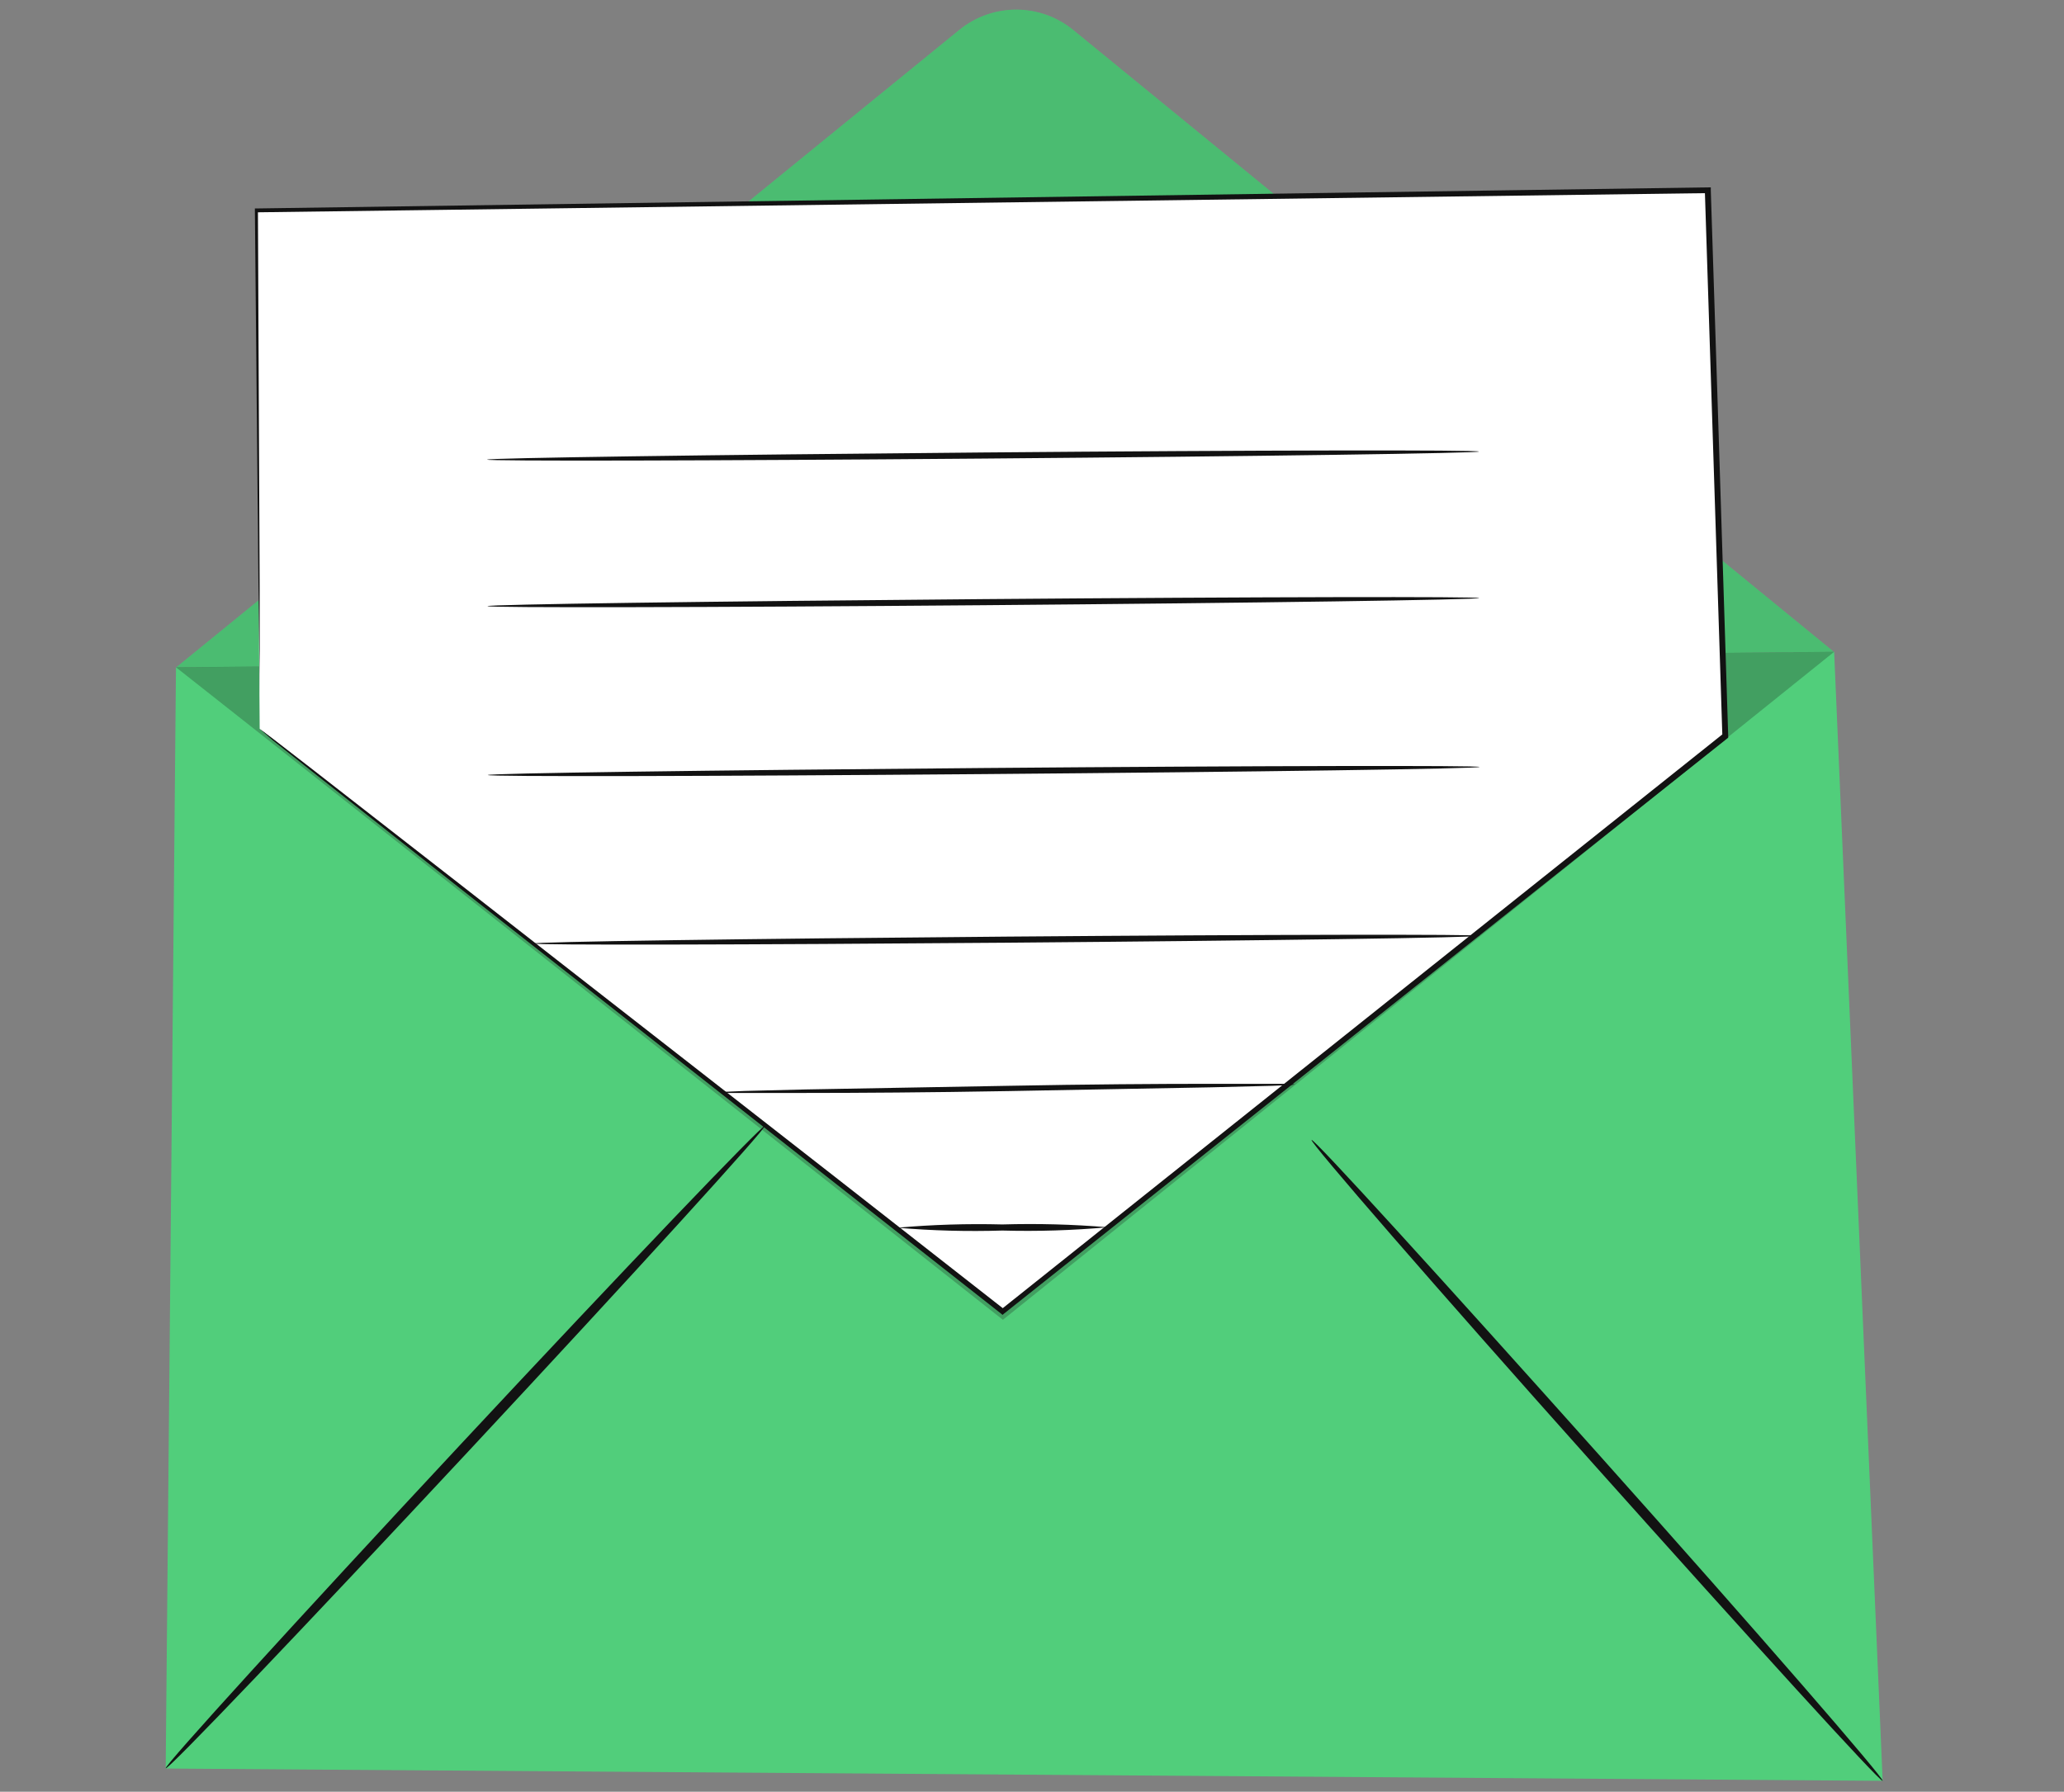 <svg width="167" height="145" viewBox="0 0 167 145" fill="none" xmlns="http://www.w3.org/2000/svg">
<rect x="0" y="0" width="167" height="145" fill="#808080" stroke="none"/>
<g id="Image">
<g id="freepik  Device  inject 2">
<path id="Vector" d="M14.239 54.001L148.402 52.75L152.328 144.119L13.406 143.124L14.239 54.001Z" fill="#51CE7B"/>
<path id="Vector_2" d="M14.238 54.02L77.617 2.417C78.919 1.356 80.545 0.777 82.223 0.777C83.901 0.777 85.528 1.356 86.83 2.417L148.392 52.759" fill="#51CE7B"/>
<g id="Group" opacity="0.3">
<path id="Vector_3" opacity="0.3" d="M14.238 54.02L77.617 2.417C78.919 1.356 80.545 0.777 82.223 0.777C83.901 0.777 85.528 1.356 86.83 2.417L148.392 52.759" fill="#121212"/>
</g>
<path id="Vector_4" d="M13.406 143.106C13.245 142.945 23.953 131.174 37.339 116.816C50.724 102.459 61.715 90.982 61.886 91.114C62.056 91.247 51.339 103.037 37.944 117.404C24.549 131.771 13.576 143.276 13.406 143.106Z" fill="#121212"/>
<path id="Vector_5" d="M152.327 144.12C152.157 144.281 141.675 132.747 128.915 118.465C116.154 104.183 105.947 92.403 106.117 92.251C106.288 92.1 116.769 103.624 129.539 117.916C142.309 132.207 152.497 143.968 152.327 144.12Z" fill="#121212"/>
<g id="Group_2" opacity="0.5">
<path id="Vector_6" opacity="0.5" d="M148.402 52.75L81.145 106.808L14.238 54.001" fill="#121212"/>
</g>
<path id="Vector_7" d="M21.012 58.985L20.709 17.001L138.186 15.371L139.595 59.535L81.136 106.096L21.012 58.985Z" fill="white"/>
<path id="Vector_8" d="M21.011 58.986C21.011 58.986 21.399 59.261 22.127 59.82L25.324 62.294L37.489 71.771C47.97 79.969 63.03 91.673 81.258 105.964H81.012L139.443 59.365L139.358 59.564C139.084 51.139 138.8 42.297 138.516 33.303C138.318 27.247 138.128 21.258 137.939 15.392L138.185 15.628L20.718 17.183L20.869 17.022C20.926 30.223 20.983 40.714 21.011 47.898C21.011 51.49 21.011 54.257 21.011 56.143C21.011 57.091 21.011 57.783 21.011 58.276C21.011 58.768 21.011 59.005 21.011 59.005C21.011 59.005 21.011 58.768 21.011 58.294C21.011 57.821 21.011 57.1 21.011 56.181C21.011 54.286 20.954 51.537 20.916 47.955C20.85 40.743 20.746 30.252 20.623 17.022V16.87H20.774L138.176 15.164H138.422V15.411C138.611 21.277 138.8 27.257 138.999 33.313C139.283 42.306 139.566 51.149 139.831 59.574V59.697L139.737 59.773L81.239 106.306L81.116 106.41L80.993 106.306L37.272 71.932L25.201 62.398L22.051 59.896L21.011 58.986Z" fill="#121212"/>
<path id="Vector_9" d="M119.664 36.543C119.664 36.675 101.691 36.931 79.537 37.111C57.383 37.291 39.41 37.329 39.41 37.197C39.41 37.064 57.383 36.808 79.537 36.618C101.691 36.429 119.664 36.401 119.664 36.543Z" fill="#121212"/>
<path id="Vector_10" d="M119.684 48.4C119.684 48.532 101.711 48.797 79.567 48.978C57.422 49.158 39.44 49.196 39.44 49.053C39.44 48.911 57.412 48.665 79.567 48.485C101.721 48.305 119.684 48.267 119.684 48.4Z" fill="#121212"/>
<path id="Vector_11" d="M119.711 62.067C119.711 62.21 101.738 62.465 79.594 62.646C57.449 62.826 39.467 62.864 39.467 62.721C39.467 62.579 57.44 62.333 79.594 62.153C101.748 61.973 119.711 61.935 119.711 62.067Z" fill="#121212"/>
<path id="Vector_12" d="M119.739 75.732C119.739 75.874 102.608 76.12 81.466 76.291C60.324 76.462 43.184 76.499 43.184 76.357C43.184 76.215 60.315 75.969 81.466 75.798C102.617 75.627 119.739 75.599 119.739 75.732Z" fill="#121212"/>
<path id="Vector_13" d="M104.757 87.758C104.603 87.801 104.443 87.821 104.284 87.815L102.931 87.872L97.974 87.995L81.6 88.299C75.205 88.412 69.407 88.45 65.216 88.45H60.259H58.907C58.748 88.454 58.589 88.438 58.434 88.403C58.587 88.36 58.747 88.341 58.907 88.346L60.25 88.289L65.216 88.166L81.59 87.872C87.985 87.749 93.774 87.711 97.965 87.711H102.931H104.284C104.442 87.711 104.601 87.727 104.757 87.758Z" fill="#121212"/>
<path id="Vector_14" d="M89.621 99.319C86.791 99.575 83.948 99.663 81.107 99.585C78.267 99.674 75.425 99.598 72.594 99.357C75.424 99.107 78.267 99.019 81.107 99.092C83.947 99.008 86.789 99.084 89.621 99.319Z" fill="#121212"/>
</g>
</g>
</svg>
